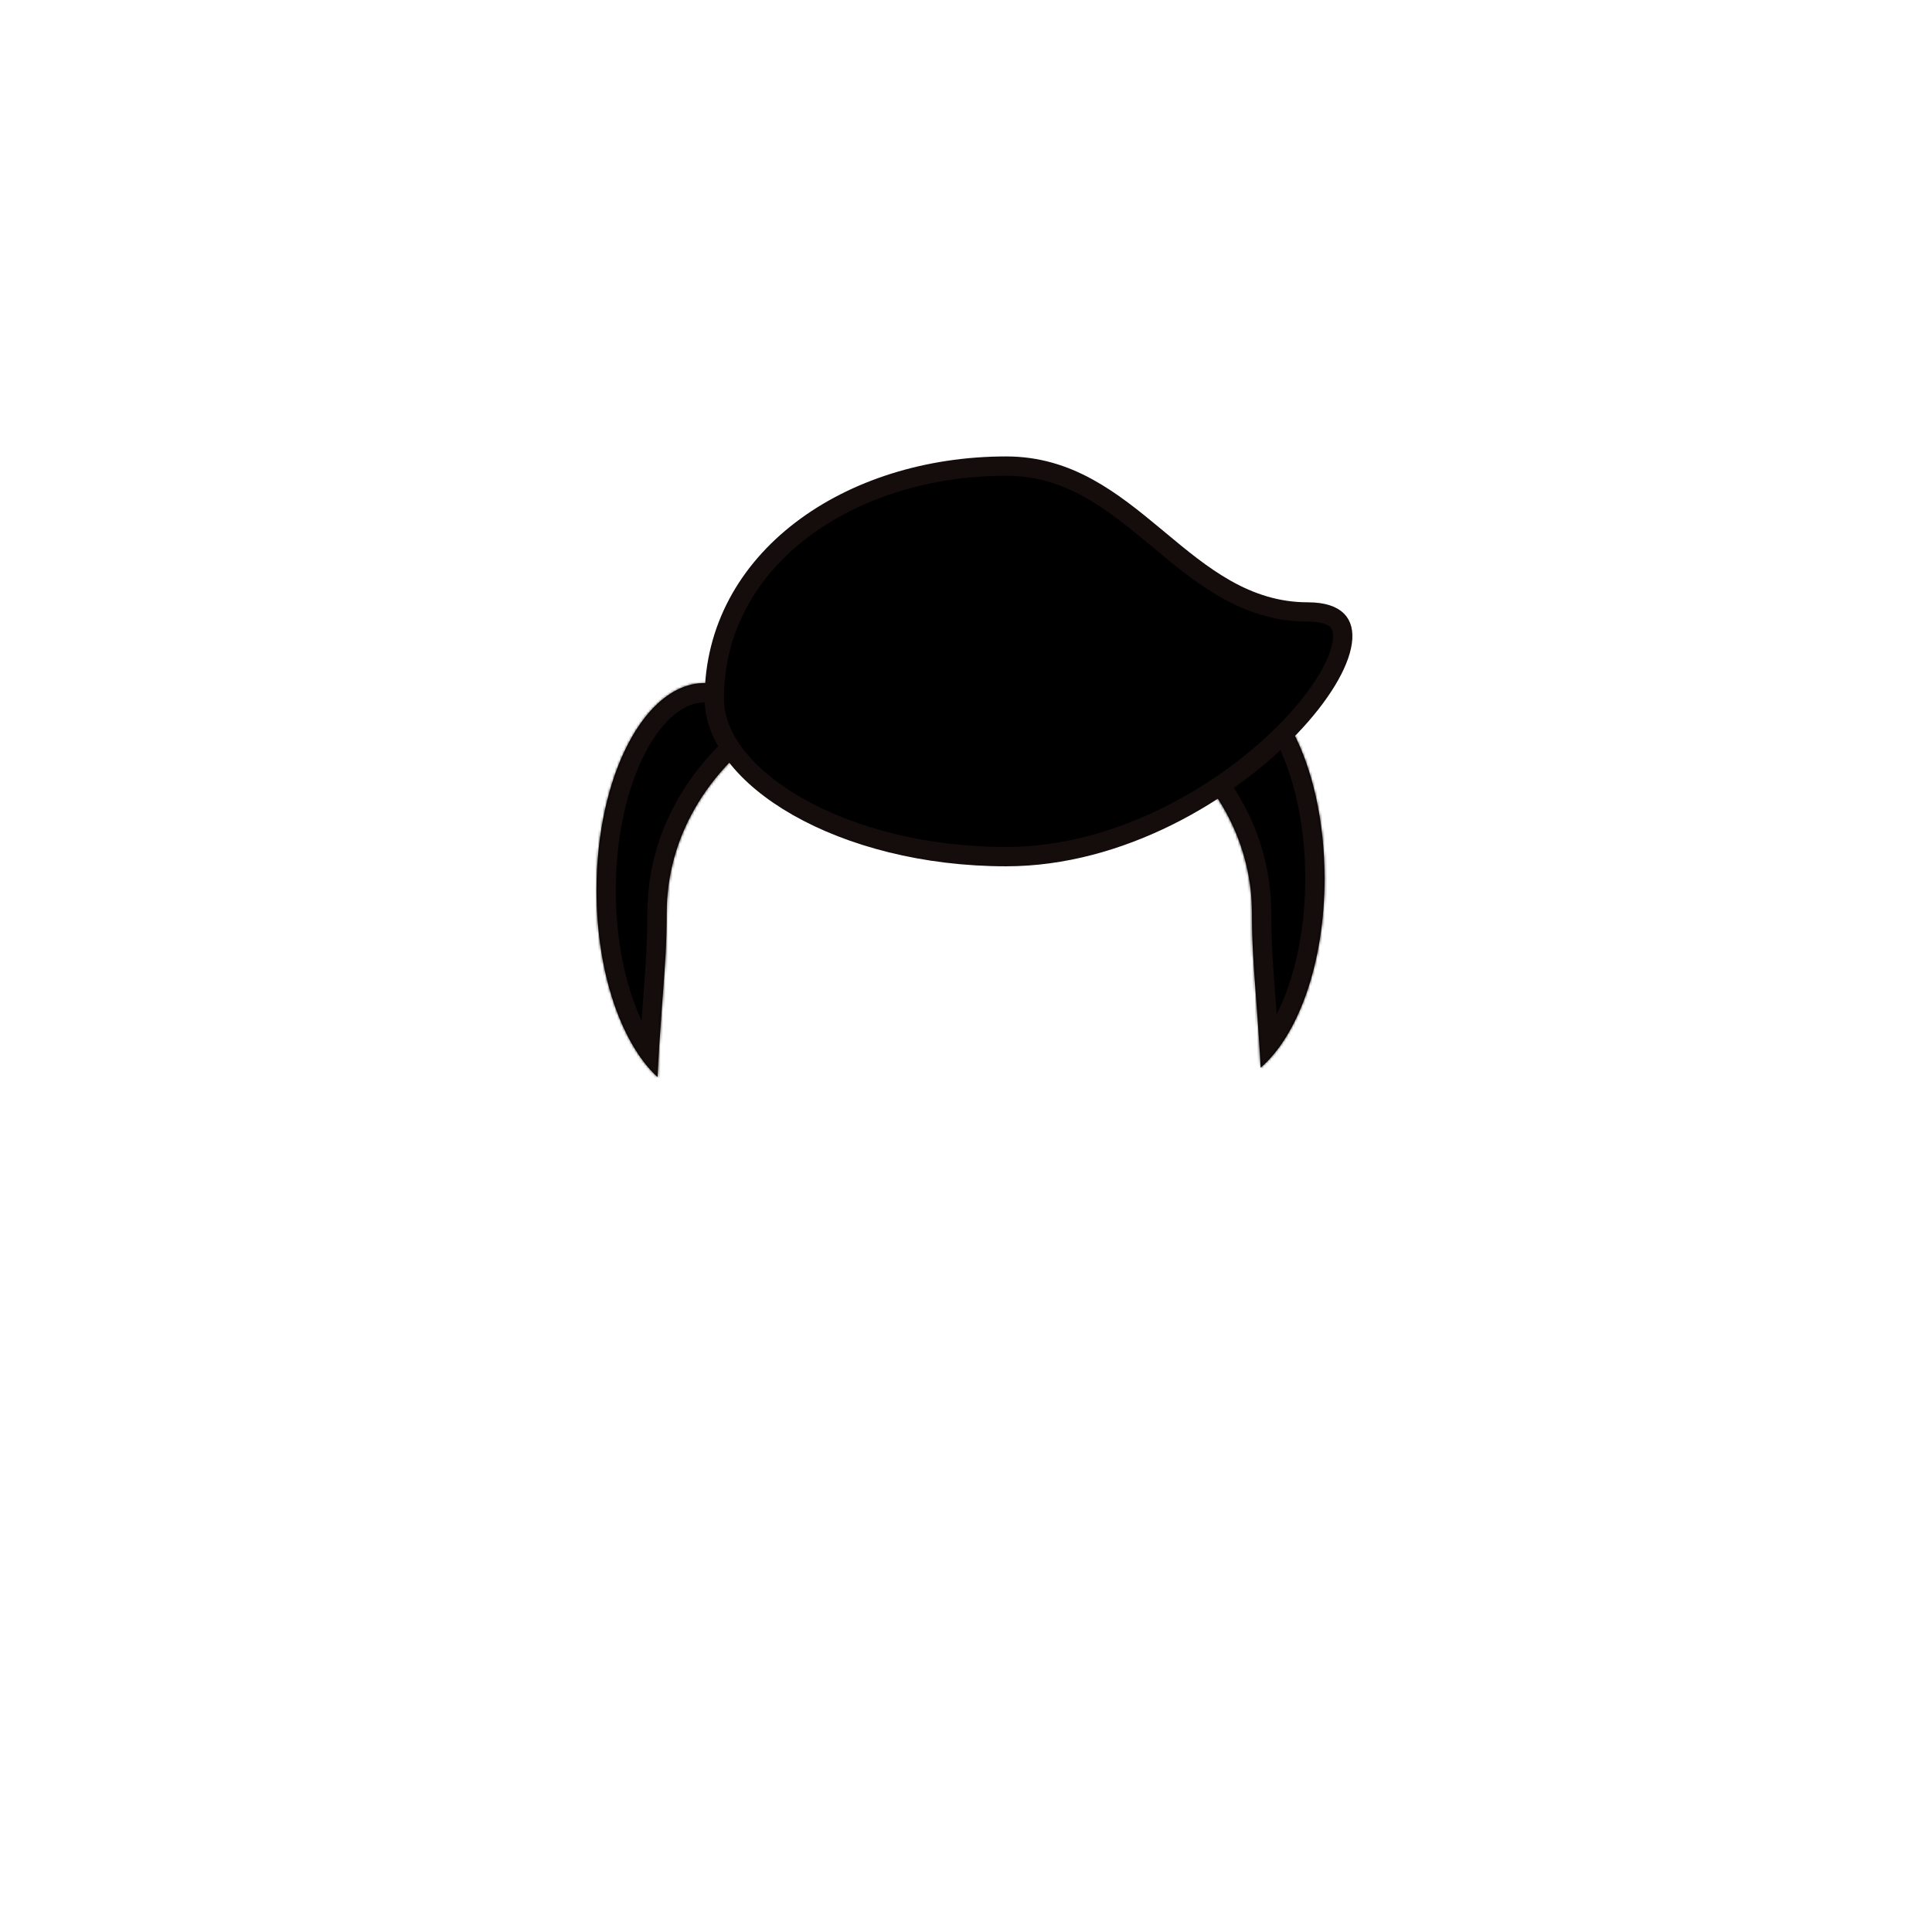<svg width="800" height="800" viewBox="0 0 800 800" fill="none" xmlns="http://www.w3.org/2000/svg">
<mask id="path-1-inside-1_880_1656" fill="white">
<path fill-rule="evenodd" clip-rule="evenodd" d="M319.341 301.043C311.741 289.64 302.171 282.843 291.773 282.843C267.046 282.843 247 321.282 247 368.7C247 402.708 257.311 432.097 272.266 446C272.662 436.915 273.308 427.845 273.955 418.754L273.955 418.754C274.143 416.111 274.331 413.595 274.513 411.158C275.348 399.992 276.058 390.499 276.058 378.179C276.058 346.643 292.945 319.213 319.341 301.043ZM522.024 442.066C537.615 428.638 548.472 398.604 548.472 363.708C548.472 316.291 528.426 277.852 503.699 277.852C492.139 277.852 481.603 286.252 473.659 300.043C500.9 318.198 518.418 346.059 518.418 378.179C518.418 390.499 519.128 399.992 519.963 411.158C520.146 413.595 520.334 416.111 520.522 418.754L520.522 418.755C521.076 426.533 521.628 434.296 522.024 442.066Z"/>
</mask>
<path fill-rule="evenodd" clip-rule="evenodd" d="M319.341 301.043C311.741 289.64 302.171 282.843 291.773 282.843C267.046 282.843 247 321.282 247 368.7C247 402.708 257.311 432.097 272.266 446C272.662 436.915 273.308 427.845 273.955 418.754L273.955 418.754C274.143 416.111 274.331 413.595 274.513 411.158C275.348 399.992 276.058 390.499 276.058 378.179C276.058 346.643 292.945 319.213 319.341 301.043ZM522.024 442.066C537.615 428.638 548.472 398.604 548.472 363.708C548.472 316.291 528.426 277.852 503.699 277.852C492.139 277.852 481.603 286.252 473.659 300.043C500.9 318.198 518.418 346.059 518.418 378.179C518.418 390.499 519.128 399.992 519.963 411.158C520.146 413.595 520.334 416.111 520.522 418.754L520.522 418.755C521.076 426.533 521.628 434.296 522.024 442.066Z" fill="currentColor"/>
<path d="M319.341 301.043L323.877 307.633L330.368 303.164L325.998 296.606L319.341 301.043ZM272.266 446L266.819 451.859L279.503 463.651L280.258 446.349L272.266 446ZM273.955 418.754L265.982 418.09L265.978 418.138L265.975 418.186L273.955 418.754ZM273.955 418.754L281.927 419.418L281.931 419.37L281.934 419.322L273.955 418.754ZM274.513 411.158L282.491 411.754L282.491 411.754L274.513 411.158ZM522.024 442.066L514.035 442.474L514.867 458.789L527.245 448.128L522.024 442.066ZM473.659 300.043L466.727 296.05L462.986 302.543L469.222 306.7L473.659 300.043ZM519.963 411.158L511.986 411.754L511.986 411.754L519.963 411.158ZM520.522 418.754L512.542 419.322L512.56 419.567L512.592 419.811L520.522 418.754ZM520.522 418.755L528.502 418.187L528.484 417.941L528.452 417.697L520.522 418.755ZM325.998 296.606C317.654 284.088 305.95 274.843 291.773 274.843V290.843C298.391 290.843 305.827 295.192 312.684 305.48L325.998 296.606ZM291.773 274.843C274.923 274.843 261.628 287.784 253.02 304.291C244.21 321.186 239 343.97 239 368.7H255C255 346.012 259.813 325.868 267.207 311.689C274.804 297.122 283.896 290.843 291.773 290.843V274.843ZM239 368.7C239 403.79 249.556 435.811 266.819 451.859L277.713 440.141C265.067 428.384 255 401.625 255 368.7H239ZM280.258 446.349C280.649 437.392 281.286 428.431 281.934 419.322L265.975 418.186C265.329 427.259 264.675 436.438 264.273 445.651L280.258 446.349ZM281.927 419.418L281.927 419.418L265.982 418.089L265.982 418.09L281.927 419.418ZM281.934 419.322C282.121 416.695 282.309 414.193 282.491 411.754L266.535 410.561C266.353 412.996 266.164 415.527 265.975 418.186L281.934 419.322ZM282.491 411.754C283.326 400.593 284.058 390.831 284.058 378.179H268.058C268.058 390.168 267.371 399.392 266.535 410.561L282.491 411.754ZM284.058 378.179C284.058 349.719 299.257 324.581 323.877 307.633L314.805 294.453C286.633 313.846 268.058 343.567 268.058 378.179H284.058ZM527.245 448.128C536.471 440.181 543.717 427.9 548.659 413.541C553.638 399.074 556.472 381.953 556.472 363.708H540.472C540.472 380.359 537.877 395.703 533.53 408.334C529.145 421.074 523.167 430.523 516.804 436.005L527.245 448.128ZM556.472 363.708C556.472 338.979 551.262 316.194 542.451 299.299C533.843 282.792 520.549 269.852 503.699 269.852V285.852C511.576 285.852 520.668 292.13 528.264 306.697C535.659 320.877 540.472 341.02 540.472 363.708H556.472ZM503.699 269.852C487.938 269.852 475.272 281.215 466.727 296.05L480.591 304.036C487.934 291.289 496.34 285.852 503.699 285.852V269.852ZM469.222 306.7C494.652 323.648 510.418 349.197 510.418 378.179H526.418C526.418 342.921 507.148 312.749 478.096 293.386L469.222 306.7ZM510.418 378.179C510.418 390.831 511.151 400.593 511.986 411.754L527.941 410.561C527.106 399.392 526.418 390.168 526.418 378.179H510.418ZM511.986 411.754C512.168 414.193 512.355 416.695 512.542 419.322L528.502 418.186C528.313 415.526 528.123 412.996 527.941 410.561L511.986 411.754ZM512.592 419.811L512.592 419.812L528.452 417.697L528.452 417.697L512.592 419.811ZM512.542 419.322C513.097 427.114 513.643 434.797 514.035 442.474L530.014 441.659C529.613 433.795 529.054 425.951 528.502 418.187L512.542 419.322Z" fill="#150C0C" mask="url(#path-1-inside-1_880_1656)"/>
<path d="M416.64 354.716C382.762 354.716 352.243 346.493 330.324 334.025C308.202 321.441 295.773 305.152 295.773 289.332C295.773 231.587 351.604 193 416.64 193C442.388 193 460.141 207.106 478.382 222.275C478.931 222.731 479.48 223.189 480.03 223.647C497.441 238.147 515.755 253.399 541.507 253.399C548.13 253.399 551.805 254.992 553.704 256.911C555.505 258.729 556.426 261.579 555.813 265.921C554.548 274.893 546.976 287.794 534.02 301.287C508.291 328.082 463.75 354.716 416.64 354.716Z" fill="currentColor" stroke="#150C0C" stroke-width="8"/>
</svg>
